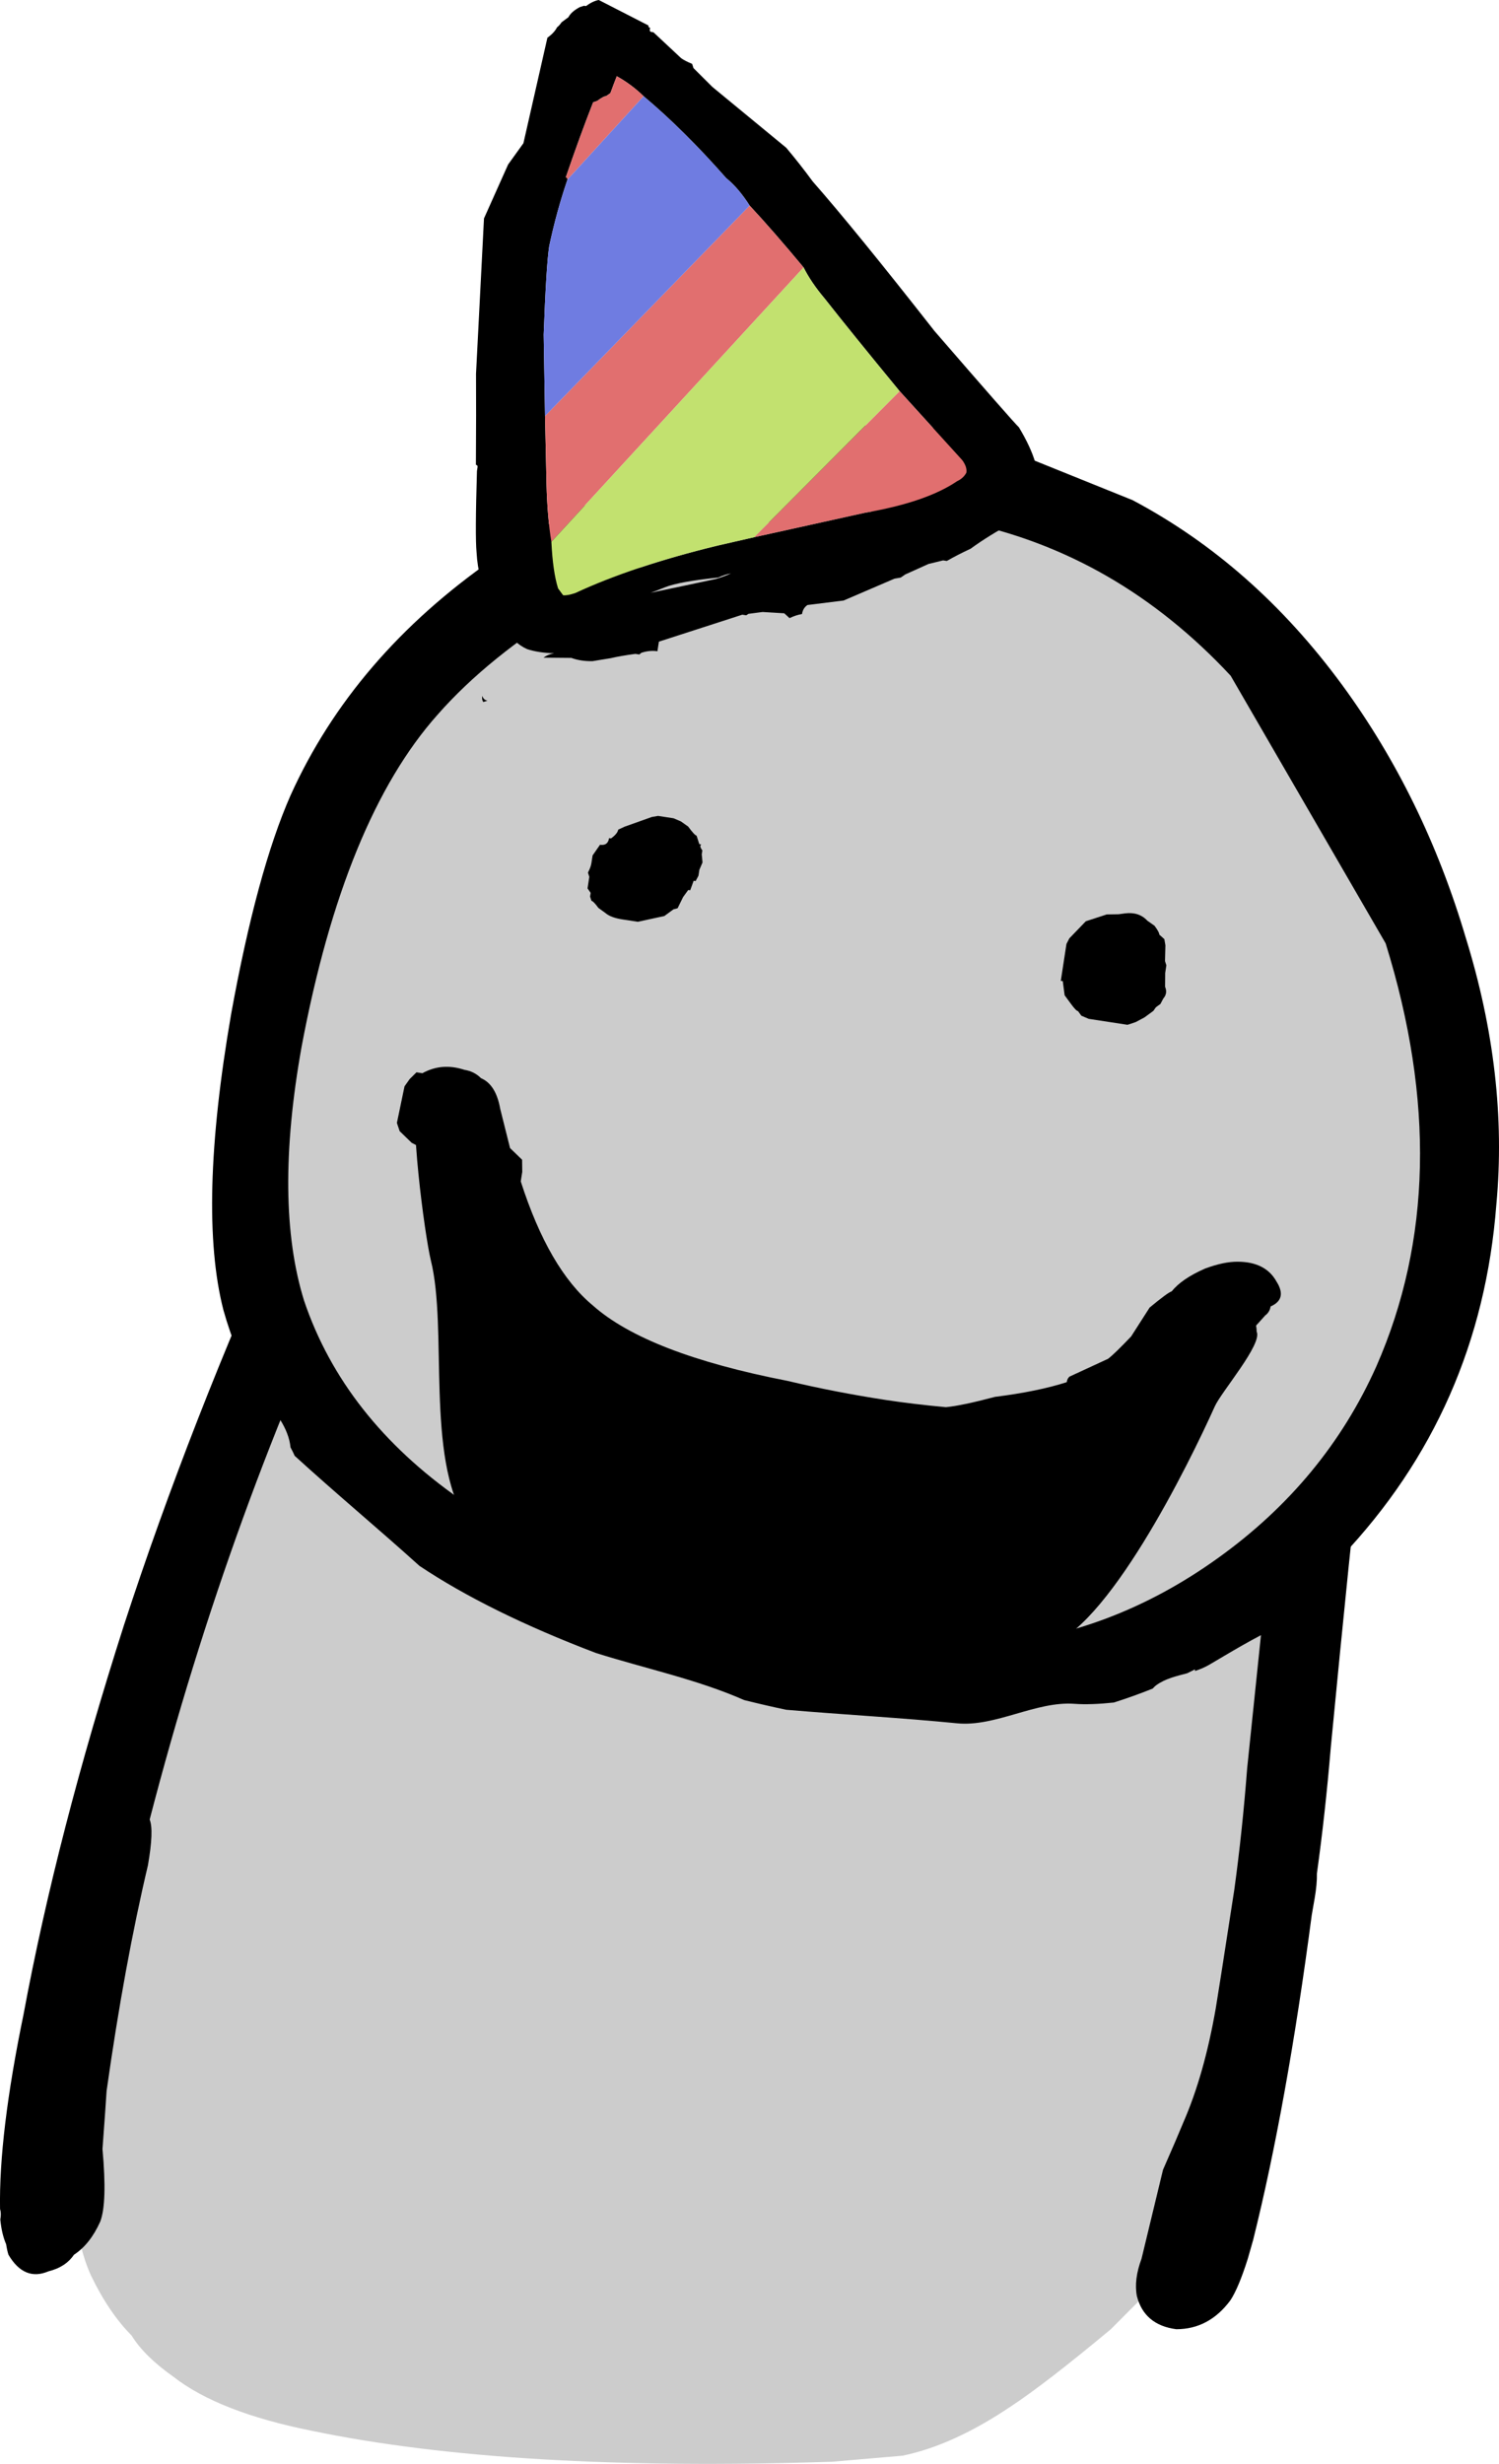 <svg version="1.1" xmlns="http://www.w3.org/2000/svg" xmlns:xlink="http://www.w3.org/1999/xlink" width="121.016" height="198.891" viewBox="0,0,121.016,198.891"><g transform="translate(-197.222,-117.978)"><g stroke="none" stroke-miterlimit="10"><g stroke-width="1"><path d="M303.754,222.404c0.43,0.666 0.602,1.89 0.515,3.673l-0.779,13.035c-0.197,4.91 -0.462,8.646 -0.796,11.208c-0.246,3.34 -0.971,8.47 -2.175,15.389l-4.8,23.734c-1.512,4.91 -2.837,8.426 -3.976,10.548c-0.678,1.331 -1.292,2.329 -1.842,2.995l-3,3.014c-3.482,2.901 -6.156,4.967 -8.02,6.197c-3.121,2.11 -6.053,3.447 -8.794,4.012l-5.706,0.49c-17.282,0.565 -31.287,-0.27 -42.015,-2.505c-4.999,-1.005 -8.711,-2.455 -11.135,-4.351c-1.57,-1.105 -2.698,-2.216 -3.384,-3.334c-1.225,-1.231 -2.32,-2.851 -3.286,-4.86c-1.277,-2.788 -1.746,-7.076 -1.409,-12.865c0.221,-5.689 0.671,-10.486 1.35,-14.391c0.896,-5.789 3.405,-15.151 7.529,-28.085c1.406,-4.232 2.557,-7.352 3.453,-9.362c3.7,-7.359 6.218,-12.991 7.555,-16.896c0.475,-1.444 0.937,-2.499 1.388,-3.164c0.76,-1.231 1.646,-1.902 2.658,-2.015c0.47,-0.059 0.98,0.005 1.529,0.193c11.956,7.694 25.058,13.224 41.013,13.431c7.02,0.091 15.317,0.399 22.605,-2.259c3.487,-1.271 7.386,-2.677 11.103,-4.488c0.161,0.194 0.3,0.414 0.419,0.658z" fill="#cccccc"/><path d="M309.235,218.392c-1.007,5.789 -2.533,19.332 -4.576,40.63c-0.298,3.566 -0.672,6.963 -1.122,10.19c0.013,0.565 -0.048,1.237 -0.183,2.015l-0.233,1.337c-1.349,10.247 -2.926,18.993 -4.733,26.239l-0.43,1.507c-0.496,1.57 -0.964,2.687 -1.402,3.353c-1.152,1.557 -2.609,2.336 -4.371,2.336c-1.722,-0.226 -2.783,-1.118 -3.182,-2.675c-0.167,-0.892 -0.042,-1.896 0.376,-3.014l1.733,-7.177c0.739,-1.683 1.292,-2.97 1.658,-3.861c1.116,-2.562 1.984,-5.626 2.604,-9.192c0.116,-0.666 0.613,-3.843 1.491,-9.531c0.43,-3.114 0.778,-6.398 1.044,-9.851l3.906,-37.635c-5.211,3.353 -10.868,5.808 -16.97,7.365c-7.246,1.783 -16.083,1.946 -26.513,0.49c-10.392,-1.67 -18.351,-4.062 -23.876,-7.177c-3.102,-1.783 -5.779,-3.792 -8.033,-6.028c-7.077,14.717 -12.783,30.433 -17.118,47.147c0.237,0.565 0.19,1.796 -0.14,3.692c-1.266,5.35 -2.378,11.421 -3.337,18.215c-0.063,1.005 -0.174,2.568 -0.332,4.69c0.265,2.901 0.204,4.853 -0.182,5.858c-0.547,1.218 -1.254,2.11 -2.122,2.675c-0.451,0.666 -1.136,1.111 -2.057,1.337c-1.3,0.553 -2.376,0.107 -3.229,-1.337c-0.072,-0.226 -0.135,-0.509 -0.188,-0.848c-0.239,-0.553 -0.396,-1.218 -0.471,-1.997c0.059,-0.339 0.052,-0.622 -0.02,-0.848c-0.072,-4.006 0.56,-9.242 1.896,-15.709c1.798,-9.694 4.503,-20.174 8.113,-31.438c3.564,-10.925 7.938,-22.126 13.124,-33.604c0.404,-1.001 0.831,-1.842 1.279,-2.523c0.007,0.002 0.013,0.004 0.02,0.006c1.433,0.448 2.973,0.53 4.559,0.451c12.604,8.506 26.382,14.79 43.409,15.011c7.02,0.091 15.317,0.399 22.605,-2.259c5.42,-1.976 11.836,-4.278 17.017,-7.918c-0.004,0.025 -0.009,0.051 -0.013,0.076z" fill="#000000"/></g><path d="" fill="#000000" stroke-width="1"/><path d="" fill="#000000" stroke-width="1"/><path d="" fill="#000000" stroke-width="1"/><path d="" fill="#000000" stroke-width="1"/><path d="" fill="#000000" stroke-width="1"/><g stroke-width="1"><path d="" fill="#000000"/><path d="" fill="#000000"/><path d="" fill="#000000"/><path d="" fill="#000000"/><path d="" fill="#e16f6f"/><path d="" fill="#c2e16f"/><path d="" fill="#6f7ce1"/></g><path d="M310.581,191.798c1.539,5.247 2.457,12.112 2.754,20.594c-0.042,3.719 -0.118,5.943 -0.23,6.67c-0.119,1.484 -0.576,3.445 -1.371,5.883c-1.978,6.631 -4.49,11.527 -7.534,14.69c-2.923,3.073 -7.975,6.084 -15.157,9.032l-4.934,1.965c-5.702,1.685 -13.053,1.621 -22.053,-0.191c-1.256,-0.193 -3.12,-0.581 -5.59,-1.164c-2.969,-0.78 -7.275,-2.245 -12.918,-4.396c-1.62,-0.561 -3.087,-1.104 -4.401,-1.63c1.403,0.648 2.854,1.297 4.352,1.947l5.853,2.502c3.507,1.499 5.928,2.405 7.262,2.718c1.226,0.392 3.189,0.795 5.889,1.21l15.798,2.423c1.942,-0.123 4.116,-0.745 6.523,-1.866c2.862,-1.268 4.726,-1.943 5.592,-2.027c2.43,-0.223 4.075,0.412 4.937,1.906c-0.175,0.103 -0.344,0.203 -0.506,0.298c-1.447,0.846 -3.009,0.734 -4.285,1.655c-0.208,0.15 -0.528,0.534 -0.897,1.036c-2.178,0.385 -4.262,0.572 -5.688,0.464c-3.113,-0.235 -6.393,1.88 -9.491,1.573c-5.181,-0.513 -10.575,-0.769 -15.941,-1.287c-5.831,-2.94 -12.781,-3.552 -18.611,-6.526c-1.788,-0.912 -4.865,-1.17 -6.347,-2.58c-4.11,-3.909 -8.427,-7.408 -12.576,-11.199c-0.075,-0.172 -0.156,-0.341 -0.243,-0.507c0.596,-0.677 1.275,-1 2.038,-0.97c0.85,0.022 1.846,0.499 2.989,1.432c-2.53,-2.311 -4.542,-4.861 -6.037,-7.65c-1.225,-2.435 -2.307,-5.804 -3.245,-10.106l-0.651,-4.102c-0.026,-0.533 0.193,-2.314 0.657,-5.343l1.203,-5.728c1.371,-6.195 2.612,-10.806 3.725,-13.832c1.816,-4.949 4.194,-9.013 7.133,-12.191c1.008,-1.011 3.299,-3.057 6.872,-6.139c1.116,-1.007 4.149,-3.744 9.101,-8.212c1.268,-1.296 2.246,-2.107 2.933,-2.434c0.348,-0.151 1.677,-0.476 3.989,-0.975c5.849,-0.605 10.214,-0.897 13.095,-0.876c7.13,0.132 13.873,1.376 20.23,3.733c2.209,0.879 4.135,1.872 5.78,2.977l2.873,2.189c8.605,7.833 14.313,16.177 17.126,25.033z" fill="#cccccc" stroke-width="1"/><path d="M288.653,158.35c6.513,3.45 12.155,8.426 16.927,14.926c4.402,6.011 7.727,12.812 9.976,20.403c2.291,7.394 3.115,14.562 2.47,21.505c-0.845,11.071 -5.023,20.567 -12.535,28.488c-1.516,1.582 -3.075,3.049 -4.677,4.402c-0.056,0.362 -0.112,0.729 -0.169,1.101c-2.226,1.023 -4.278,2.298 -5.797,3.186c-0.381,0.223 -0.769,0.379 -1.159,0.505l0.011,-0.132c-0.21,0.106 -0.42,0.211 -0.631,0.314c-0.88,0.237 -1.744,0.419 -2.506,0.968c-0.08,0.058 -0.176,0.15 -0.286,0.271c-1.027,0.413 -2.072,0.788 -3.136,1.125c-1.21,0.127 -2.306,0.169 -3.163,0.104c-3.113,-0.235 -6.393,1.88 -9.491,1.573c-4.491,-0.445 -9.142,-0.696 -13.797,-1.093c-1.108,-0.234 -2.239,-0.495 -3.394,-0.783c-3.791,-1.671 -7.969,-2.539 -11.963,-3.8c-5.764,-2.193 -10.514,-4.537 -14.248,-7.033c-3.337,-3.013 -6.758,-5.856 -10.073,-8.883c-0.102,-0.233 -0.214,-0.46 -0.337,-0.681c-0.141,-1.511 -1.258,-3.09 -2.668,-4.387c-1.171,-2.116 -2.086,-4.345 -2.745,-6.686c-1.401,-5.442 -1.194,-13.408 0.618,-23.898c1.394,-7.682 2.995,-13.571 4.801,-17.669c3.383,-7.485 8.841,-13.846 16.374,-19.084c6.562,-4.546 14.311,-7.786 23.248,-9.72c5.079,-1.144 9.277,-1.407 12.595,-0.79c1.667,0.256 3.506,0.802 5.517,1.639zM296.574,172.525c-6.14,-6.59 -13.345,-10.735 -21.617,-12.436c-4.955,-1.072 -9.803,-1.119 -14.544,-0.139c-5.363,0.884 -10.994,3.163 -16.893,6.837c-4.59,2.817 -8.247,5.778 -10.97,8.881c-5.022,5.635 -8.681,14.568 -10.978,26.798c-1.506,8.41 -1.438,15.252 0.205,20.527c2.134,6.3 6.333,11.637 12.597,16.01c4.529,3.146 10.715,5.909 18.557,8.29c9.565,3.065 17.545,4.235 23.941,3.509c6.709,-0.569 12.941,-2.925 18.695,-7.065c5.753,-4.129 10.011,-9.287 12.774,-15.472c4.433,-10.1 4.682,-21.478 0.746,-34.135z" fill="#000000" stroke-width="1"/><path d="M239.264,213.345c1.512,4.714 3.452,8.052 5.819,10.014c2.908,2.585 8.143,4.614 15.705,6.086c2.574,0.611 5.217,1.125 7.93,1.541c1.456,0.223 3.078,0.418 4.868,0.584c0.866,-0.084 2.189,-0.361 3.967,-0.834c2.291,-0.286 4.22,-0.681 5.788,-1.185c0.032,-0.211 0.11,-0.362 0.231,-0.451l3.104,-1.435c0.354,-0.27 0.975,-0.872 1.863,-1.805l1.493,-2.331c0.978,-0.811 1.574,-1.249 1.788,-1.312c0.536,-0.675 1.435,-1.288 2.698,-1.84c1.007,-0.374 1.888,-0.558 2.644,-0.55c1.488,0.012 2.524,0.543 3.108,1.594c0.6,0.945 0.443,1.618 -0.472,2.019c-0.047,0.305 -0.192,0.547 -0.436,0.726c-2.833,3.195 -5.24,5.331 -7.22,6.41c-2.974,1.996 -7.592,3.583 -13.853,4.762l-3.236,0.297c-0.988,0.173 -3.202,-0.004 -6.642,-0.532c-7.197,-1.104 -12.719,-2.323 -16.564,-3.658c-6.192,-2.019 -10.7,-4.633 -13.525,-7.842c-1.279,-1.374 -2.232,-2.8 -2.859,-4.278c-0.732,-1.494 -1.421,-3.625 -2.066,-6.392l-0.117,-0.18c0.032,-0.211 -0.163,-0.349 -0.585,-0.414l-0.332,-1.006l-0.726,-0.436c0.016,-0.106 -0.081,-0.175 -0.293,-0.207l-0.885,-0.46l-0.973,-0.942l-0.222,-0.665l0.615,-2.952l0.414,-0.585l0.552,-0.546l0.476,0.073c1.051,-0.584 2.182,-0.675 3.395,-0.273c0.528,0.081 0.975,0.306 1.339,0.674c0.801,0.339 1.318,1.163 1.55,2.473l0.794,3.168l0.973,0.942l0.013,0.975z" fill="#000000" stroke-width="1"/><path d="M284.881,192.346l1.689,-0.552l0.958,-0.015l0.497,-0.068c0.76,-0.1 1.367,0.096 1.821,0.586l0.585,0.414c0.268,0.366 0.394,0.601 0.378,0.707l0.412,0.37l0.086,0.5l-0.033,1.275l0.11,0.341l-0.095,0.616l-0.009,1.116c0.151,0.348 0.102,0.665 -0.146,0.951l-0.229,0.434l-0.366,0.268l-0.207,0.293l-0.711,0.522l-0.707,0.378l-0.665,0.222l-3.135,-0.481l-0.592,-0.253l-0.268,-0.366c-0.106,-0.016 -0.293,-0.207 -0.561,-0.573l-0.522,-0.711l-0.15,-1.141l-0.159,-0.024l0.456,-2.976l0.231,-0.451z" fill="#000000" stroke-width="1"/><path d="M250.35,183.841l1.25,0.192l0.592,0.253l0.585,0.414c0.348,0.474 0.575,0.719 0.68,0.735l0.22,0.683l0.159,0.024c-0.122,0.089 -0.092,0.25 0.088,0.482l-0.049,0.317l0.061,0.658l-0.253,0.592l-0.073,0.476l-0.229,0.434l-0.159,-0.024l-0.28,0.768l-0.159,-0.024l-0.412,0.568l-0.445,0.905l-0.339,0.092l-0.731,0.537l-2.144,0.464l-1.25,-0.192c-0.622,-0.095 -1.077,-0.267 -1.363,-0.515l-0.568,-0.412c-0.268,-0.366 -0.455,-0.557 -0.561,-0.573l-0.11,-0.341l0.046,-0.299l-0.251,-0.363l0.143,-0.933l-0.11,-0.341c0.154,-0.301 0.247,-0.551 0.277,-0.751l0.097,-0.634l0.601,-0.863c0.423,0.065 0.666,-0.114 0.731,-0.537l0.159,0.024c0.352,-0.258 0.544,-0.493 0.577,-0.705l0.524,-0.244l2.193,-0.781z" fill="#000000" stroke-width="1"/><g stroke-width="1"><path d="M236.58,174.537l-0.341,0.11c-0.089,-0.122 -0.118,-0.288 -0.086,-0.5c0.073,0.228 0.216,0.358 0.427,0.39M280.943,157.492c-0.201,0.606 -0.616,1.233 -1.244,1.882l0.134,0.183c-0.228,0.073 -0.471,0.252 -0.731,0.537c-1.389,0.748 -2.564,1.476 -3.525,2.181c-0.685,0.316 -1.325,0.644 -1.918,0.986c-0.106,-0.016 -0.205,-0.032 -0.299,-0.046l-1.18,0.288l-1.879,0.848l-0.363,0.251l-0.5,0.086l-4.111,1.767l-2.922,0.363c-0.242,0.167 -0.387,0.409 -0.436,0.726c-0.333,0.057 -0.669,0.168 -1.006,0.332l-0.427,-0.39l-1.75,-0.106l-1.141,0.15l-0.18,0.117l-0.317,-0.049l-6.733,2.176l-0.049,0.317c-0.016,0.106 -0.04,0.258 -0.07,0.458c-0.411,-0.063 -0.844,-0.021 -1.299,0.125l-0.165,0.137l-0.317,-0.049c-0.76,0.1 -1.421,0.215 -1.982,0.345l-1.479,0.242c-0.638,0.01 -1.208,-0.077 -1.708,-0.262l-2.25,-0.021c0.244,-0.179 0.532,-0.297 0.865,-0.354c-0.85,-0.022 -1.578,-0.134 -2.184,-0.335c-0.709,-0.313 -1.318,-0.887 -1.827,-1.722c-0.437,-0.596 -0.82,-1.237 -1.147,-1.924c-0.657,-1.278 -1.027,-2.669 -1.109,-4.172c-0.084,-0.866 -0.073,-3.052 0.032,-6.557c0.016,-0.106 0.032,-0.211 0.049,-0.317c0.016,-0.106 -0.029,-0.167 -0.134,-0.183c0.019,-2.869 0.023,-5.32 0.01,-7.353l0.643,-12.538l1.947,-4.352l1.237,-1.721l1.937,-8.518c0.364,-0.257 0.623,-0.535 0.777,-0.836c0.122,-0.089 0.245,-0.227 0.37,-0.412c0.122,-0.089 0.305,-0.224 0.548,-0.403c0.154,-0.301 0.46,-0.572 0.918,-0.815l0.341,-0.11l0.159,0.024c0.366,-0.268 0.709,-0.432 1.031,-0.491l4.011,2.057c-0.016,0.106 0.029,0.167 0.134,0.183l-0.024,0.159c-0.016,0.106 0.029,0.167 0.134,0.183l0.159,0.024l2.239,2.092c0.183,0.136 0.478,0.29 0.885,0.46l0.11,0.341l1.517,1.512l5.97,4.917c0.722,0.856 1.436,1.764 2.142,2.726c2.272,2.584 5.548,6.607 9.83,12.071c4.257,4.919 6.528,7.508 6.812,7.768c1.274,2.118 1.762,3.791 1.465,5.02M255.848,132.355c-2.272,-2.584 -4.493,-4.787 -6.665,-6.61c-0.659,-0.642 -1.381,-1.179 -2.168,-1.612c-0.157,0.397 -0.329,0.851 -0.515,1.363l-0.363,0.251c-0.106,-0.016 -0.341,0.11 -0.707,0.378l-0.324,0.113c-0.711,1.814 -1.447,3.834 -2.209,6.06c0.106,0.016 0.15,0.077 0.134,0.183c-0.589,1.724 -1.08,3.518 -1.474,5.38c-0.158,1.033 -0.306,3.408 -0.444,7.124l0.109,6.578l0.118,5.462c0.045,1.822 0.178,3.386 0.398,4.694c0.078,1.61 0.258,2.864 0.541,3.76l0.403,0.548c0.211,0.032 0.539,-0.026 0.982,-0.174c3.106,-1.446 6.931,-2.723 11.475,-3.828l2.97,-0.68l8.956,-1.979c3.283,-0.566 5.757,-1.413 7.42,-2.539c0.349,-0.163 0.601,-0.394 0.756,-0.695c0.047,-0.305 -0.064,-0.641 -0.332,-1.006c-1.912,-2.108 -3.598,-3.965 -5.058,-5.571c-2.613,-3.177 -4.634,-5.674 -6.062,-7.491c-0.722,-0.856 -1.285,-1.687 -1.69,-2.494c-1.623,-1.955 -3.074,-3.62 -4.354,-4.994c-0.6,-0.945 -1.232,-1.685 -1.895,-2.219M255.032,164.713c0.453,-0.135 0.855,-0.284 1.204,-0.446c-0.333,0.057 -0.675,0.167 -1.024,0.33c-2.052,0.214 -3.473,0.471 -4.264,0.77c-0.577,0.236 -0.979,0.391 -1.207,0.464c1.763,-0.367 3.526,-0.739 5.291,-1.117z" fill="#000000"/><path d="M246.499,125.495c0.187,-0.512 0.359,-0.967 0.515,-1.363c0.787,0.433 1.51,0.971 2.168,1.612l-6.152,6.736c0.016,-0.106 -0.029,-0.167 -0.134,-0.183c0.762,-2.227 1.498,-4.247 2.209,-6.06l0.324,-0.113c0.366,-0.268 0.601,-0.394 0.707,-0.378l0.363,-0.251M262.096,139.568l-20.359,22.15c-0.22,-1.308 -0.353,-2.872 -0.398,-4.694l-0.118,-5.462l16.521,-16.989c1.279,1.374 2.731,3.039 4.354,4.994M274.484,156.826c-1.663,1.127 -4.136,1.973 -7.42,2.539l-8.956,1.979l11.741,-11.791c1.46,1.606 3.146,3.463 5.058,5.571c0.268,0.366 0.379,0.701 0.332,1.006c-0.154,0.301 -0.406,0.533 -0.756,0.695z" fill="#e16f6f"/><path d="M269.848,149.553l-11.741,11.791l-2.97,0.68c-4.544,1.106 -8.369,2.382 -11.475,3.828c-0.443,0.148 -0.771,0.206 -0.982,0.174l-0.403,-0.548c-0.283,-0.897 -0.463,-2.15 -0.541,-3.76l20.359,-22.15c0.405,0.807 0.968,1.639 1.69,2.494c1.428,1.817 3.448,4.314 6.062,7.491z" fill="#c2e16f"/><path d="M241.221,151.563l-0.109,-6.578c0.137,-3.716 0.285,-6.091 0.444,-7.124c0.394,-1.862 0.885,-3.656 1.474,-5.38l6.152,-6.736c2.172,1.823 4.394,4.027 6.665,6.61c0.663,0.534 1.295,1.274 1.895,2.219z" fill="#6f7ce1"/></g><path d="M247.83,226.875c2.968,1.599 7.779,3.997 11.035,4.969c2.652,0.792 5.436,-0.072 8.094,0.252c4.864,0.593 8.927,2.023 14.002,2.004c3.532,-0.013 6.293,-4.35 9.25,-5.672c0.325,-0.145 0.657,-0.216 0.984,-0.224c0.847,-1.889 1.887,-3.739 3.242,-4.552l0.305,-0.262c0.065,-0.033 0.129,-0.063 0.192,-0.092c0.324,-0.185 0.693,-0.3 1.087,-0.324c0.122,-0.011 0.239,-0.009 0.351,0.003c1.288,0.101 2.301,1.178 2.301,2.492c0.495,0.989 -2.846,4.851 -3.376,6.031c-2.09,4.653 -8.733,18.168 -13.681,19.405c-2.928,0.732 -6.131,0.472 -9.137,0.312c-1.017,0.282 -2.102,0.363 -3.43,-0.02c-0.131,-0.038 -0.265,-0.088 -0.403,-0.15c-9.197,-0.418 -14.93,-1.004 -23.732,-4.649c-3.279,-1.358 -8.06,-2.552 -10.072,-5.703c-3.263,-5.109 -1.472,-15.455 -2.831,-20.948c-0.513,-2.071 -1.821,-12.157 -1.039,-13.241c2.878,-3.988 5.065,1.821 5.158,4.228c0.085,2.202 0.166,4.448 0.283,6.706c0.624,-0.23 1.228,-0.142 1.621,0.545c0.737,0.435 1.231,1.237 1.231,2.155c0,0.05 -0.001,0.1 -0.004,0.149c0.009,3.154 6.478,5.458 8.57,6.585z" fill="#000000" stroke-width="0.5"/></g></g></svg>